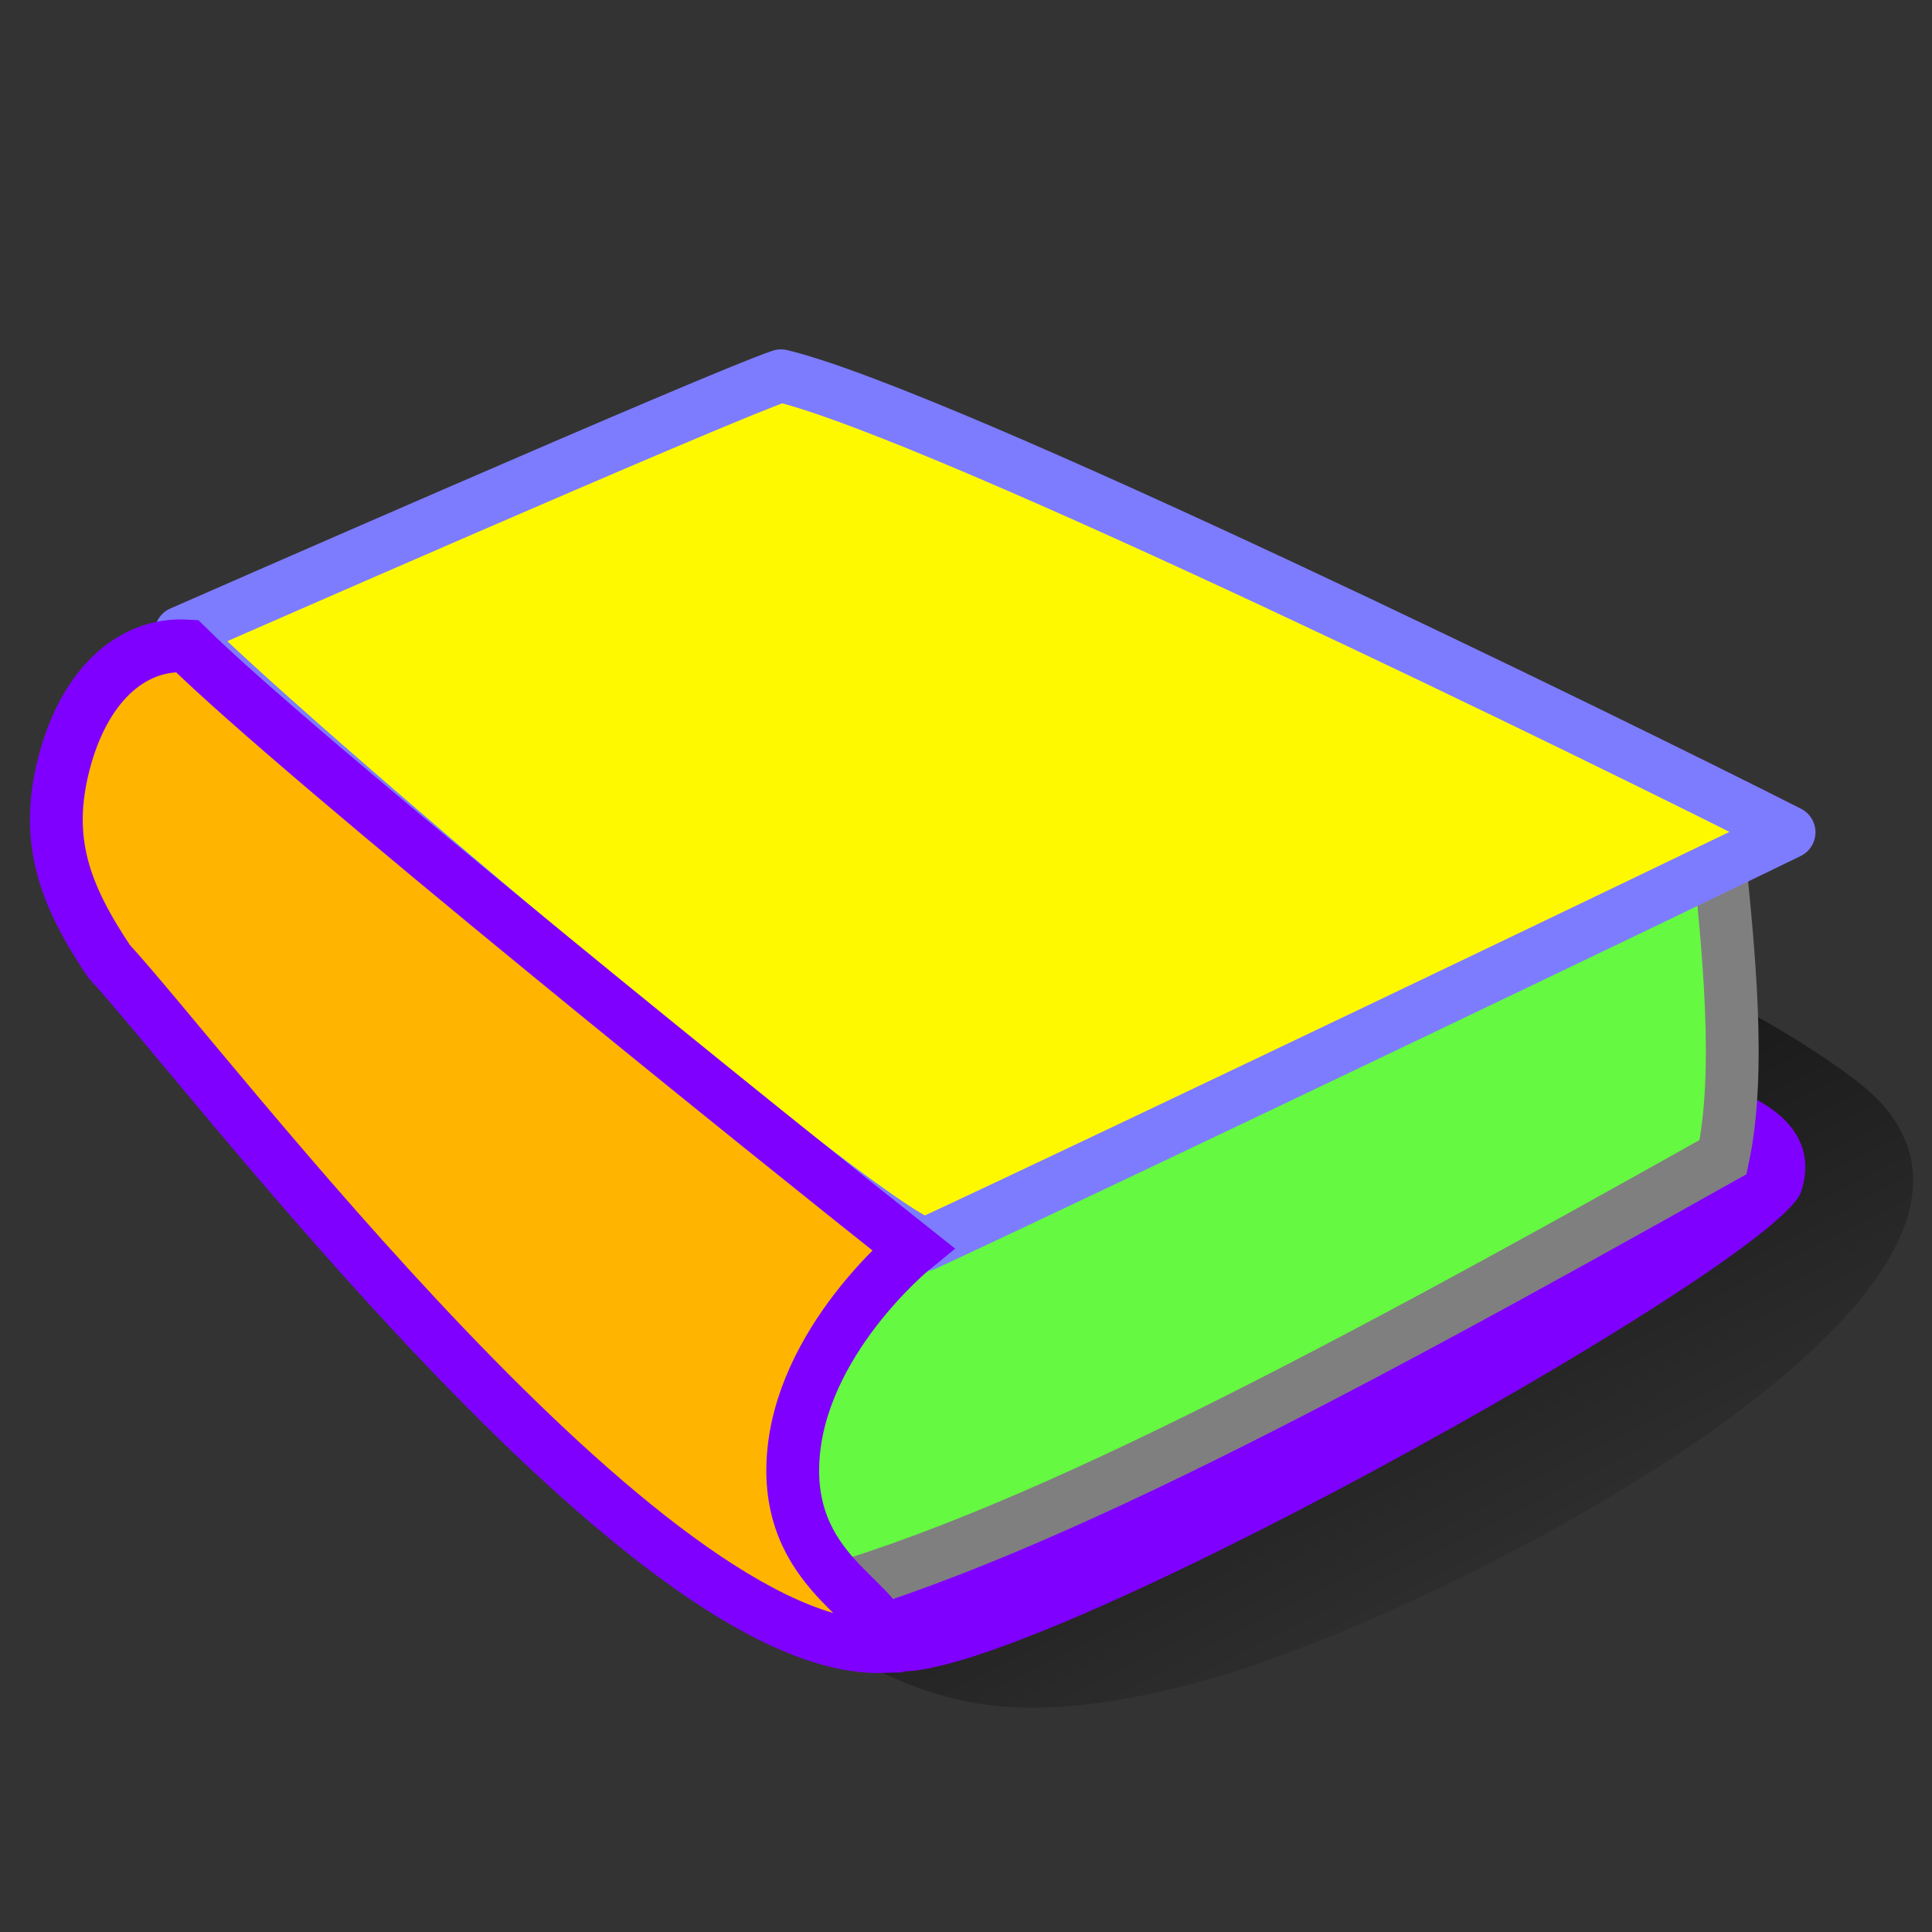 <?xml version="1.0" encoding="UTF-8" standalone="no"?>
<!-- Created with Sodipodi ("http://www.sodipodi.com/") -->
<svg
   xmlns:dc="http://purl.org/dc/elements/1.1/"
   xmlns:cc="http://creativecommons.org/ns#"
   xmlns:rdf="http://www.w3.org/1999/02/22-rdf-syntax-ns#"
   xmlns:svg="http://www.w3.org/2000/svg"
   xmlns="http://www.w3.org/2000/svg"
   xmlns:xlink="http://www.w3.org/1999/xlink"
   xmlns:sodipodi="http://sodipodi.sourceforge.net/DTD/sodipodi-0.dtd"
   xmlns:inkscape="http://www.inkscape.org/namespaces/inkscape"
   height="437.5"
   id="svg1"
   sodipodi:docbase="/usr/share/icons/Lemon/scalable/apps/"
   sodipodi:docname="welcome_theory.svg"
   sodipodi:version="0.32"
   version="1.0"
   width="437.5"
   x="0"
   y="0"
   inkscape:version="0.46"
   inkscape:output_extension="org.inkscape.output.svg.inkscape"
   inkscape:export-filename="/media/sdb1/usr/Desarrollo_wx/lenmus/res/icons/welcome_theory.png"
   inkscape:export-xdpi="9.4970331"
   inkscape:export-ydpi="9.4970331">
  <rect width="100%" height="100%" fill="#333333" stroke="none"/>
  <sodipodi:namedview
     id="base"
     showgrid="false"
     inkscape:zoom="1.056"
     inkscape:cx="217.80303"
     inkscape:cy="218.75"
     inkscape:window-width="920"
     inkscape:window-height="668"
     inkscape:window-x="38"
     inkscape:window-y="44"
     inkscape:current-layer="svg1" />
  <defs
     id="defs3">
    <linearGradient
       inkscape:collect="always"
       xlink:href="#linearGradient378"
       id="linearGradient3125"
       gradientUnits="userSpaceOnUse"
       gradientTransform="matrix(0.86,0,0,1.163,20,0)"
       x1="421.938"
       y1="1046.538"
       x2="421.938"
       y2="1055.134" />
    <linearGradient
       id="linearGradient378">
      <stop
         id="stop379"
         offset="0"
         style="stop-color:#ffffff;stop-opacity:1;" />
      <stop
         id="stop380"
         offset="1"
         style="stop-color:#ffffff;stop-opacity:0;" />
    </linearGradient>
    <linearGradient
       inkscape:collect="always"
       xlink:href="#linearGradient378"
       id="linearGradient3123"
       gradientUnits="userSpaceOnUse"
       gradientTransform="scale(0.86,1.163)"
       x1="447.945"
       y1="996.708"
       x2="449.508"
       y2="1053.17" />
    <linearGradient
       inkscape:collect="always"
       xlink:href="#linearGradient531"
       id="linearGradient3121"
       gradientUnits="userSpaceOnUse"
       gradientTransform="matrix(0.86,0,0,1.163,20,0)"
       x1="421.217"
       y1="1061.216"
       x2="427.932"
       y2="1001.412" />
    <linearGradient
       inkscape:collect="always"
       xlink:href="#linearGradient531"
       id="linearGradient3119"
       gradientUnits="userSpaceOnUse"
       gradientTransform="matrix(0.86,0,0,1.163,120,0)"
       x1="308.069"
       y1="1060.599"
       x2="311.636"
       y2="1001.412" />
    <linearGradient
       inkscape:collect="always"
       xlink:href="#linearGradient531"
       id="linearGradient3117"
       gradientUnits="userSpaceOnUse"
       gradientTransform="matrix(0.86,0,0,1.163,120,0)"
       x1="308.069"
       y1="1060.599"
       x2="311.636"
       y2="1001.412" />
    <linearGradient
       id="linearGradient531">
      <stop
         id="stop532"
         offset="0"
         style="stop-color:#ffd800;stop-opacity:1;" />
      <stop
         id="stop533"
         offset="1"
         style="stop-color:#e77900;stop-opacity:1;" />
    </linearGradient>
    <linearGradient
       inkscape:collect="always"
       xlink:href="#linearGradient531"
       id="linearGradient3115"
       gradientUnits="userSpaceOnUse"
       gradientTransform="matrix(0.86,0,0,1.163,120,0)"
       x1="308.069"
       y1="1060.599"
       x2="311.636"
       y2="1001.412" />
    <inkscape:perspective
       sodipodi:type="inkscape:persp3d"
       inkscape:vp_x="0 : 218.75 : 1"
       inkscape:vp_y="0 : 1000 : 0"
       inkscape:vp_z="437.5 : 218.75 : 1"
       inkscape:persp3d-origin="218.75 : 145.83333 : 1"
       id="perspective2708" />
    <linearGradient
       id="linearGradient902">
      <stop
         id="stop903"
         offset="0"
         style="stop-color:#000000;stop-opacity:1;" />
      <stop
         id="stop904"
         offset="1"
         style="stop-color:#000000;stop-opacity:0;" />
    </linearGradient>
    <linearGradient
       id="linearGradient848">
      <stop
         id="stop849"
         offset="0"
         style="stop-color:#8a1a00;stop-opacity:1;" />
      <stop
         id="stop850"
         offset="1"
         style="stop-color:#ff5f00;stop-opacity:1;" />
    </linearGradient>
    <linearGradient
       id="linearGradient53">
      <stop
         id="stop54"
         offset="0"
         style="stop-color:#faffff;stop-opacity:1;" />
      <stop
         id="stop55"
         offset="1"
         style="stop-color:#ffffff;stop-opacity:1;" />
    </linearGradient>
    <linearGradient
       id="linearGradient48">
      <stop
         id="stop49"
         offset="0"
         style="stop-color:#005200;stop-opacity:1;" />
      <stop
         id="stop50"
         offset="1"
         style="stop-color:#9fbf00;stop-opacity:1;" />
    </linearGradient>
    <linearGradient
       id="linearGradient51"
       x1="178.383"
       x2="323.154"
       xlink:href="#linearGradient902"
       y1="233.291"
       y2="444.769"
       gradientTransform="matrix(1.105,0,0,0.828,2.916,3.343)"
       gradientUnits="userSpaceOnUse" />
    <linearGradient
       id="linearGradient52"
       x1="0.391"
       x2="1.478"
       xlink:href="#linearGradient902"
       y1="0.422"
       y2="0.922" />
    <linearGradient
       id="linearGradient103"
       x1="-5.01210202e-8"
       x2="1"
       xlink:href="#linearGradient902"
       y1="-3.73910893e-7"
       y2="-3.73910893e-7" />
    <linearGradient
       id="linearGradient122"
       x1="-2.06554795e-9"
       x2="1"
       xlink:href="#linearGradient902"
       y1="2.90524895e-7"
       y2="2.90524895e-7" />
    <radialGradient
       cx="0.5"
       cy="0.5"
       fx="0.5"
       fy="0.5"
       id="radialGradient847"
       r="0.5"
       xlink:href="#linearGradient902" />
    <radialGradient
       cx="0.854"
       cy="0.523"
       fx="0.854"
       fy="0.523"
       id="radialGradient851"
       r="0.608"
       xlink:href="#linearGradient848" />
    <linearGradient
       id="linearGradient601"
       x1="7.80998377e-8"
       x2="1"
       xlink:href="#linearGradient848"
       y1="1.91969498e-8"
       y2="1.91969498e-8" />
    <linearGradient
       id="linearGradient602"
       x1="9.76266961e-8"
       x2="1"
       xlink:href="#linearGradient848"
       y1="4.21167897e-7"
       y2="4.21167897e-7" />
  </defs>
  <path
     d="M 187.72,373.749 C 206.744,380.411 220.333,395.067 273.328,380.411 C 326.324,365.755 478.516,288.476 420.085,244.507 C 361.654,200.538 235.28,171.225 160.543,171.225 C 148.314,205.867 123.854,349.766 187.72,373.749 z"
     id="path630"
     sodipodi:nodetypes="ccccc"
     style="fill:url(#linearGradient51);fill-opacity:1;fill-rule:evenodd;stroke:none;stroke-width:1pt;stroke-linecap:butt;stroke-linejoin:miter;stroke-opacity:1" />
  <path
     d="M 383.396,244.556 C 394.267,245.888 413.29,253.378 407.855,269.884 C 402.42,286.39 224.409,385.58 201.309,378.077 C 178.208,370.575 155.108,345.234 155.108,345.234 L 383.396,244.556 z"
     id="path629"
     sodipodi:nodetypes="ccccc"
     style="font-size:12px;fill:#7f00fe;fill-opacity:1;fill-rule:evenodd;stroke:none;stroke-width:1.061" />
  <path
     d="M 388.831,189.817 C 391.549,215.326 394.267,242.697 390.19,262.023 C 296.429,314.659 224.41,352.883 172.773,364.357 C 155.108,347.851 151.031,269.824 151.031,269.824 L 388.831,189.817 z"
     id="path628"
     sodipodi:nodetypes="ccccc"
     style="font-size:12px;fill:#65f941;fill-opacity:1;fill-rule:evenodd;stroke:#7f7f7f;stroke-width:11.956" />
  <path
     d="M 209.462,281.828 C 251.587,262.258 383.396,199.131 405.137,188.472 C 365.731,168.486 213.539,93.913 176.85,85.09 C 163.261,89.592 40.964,143.275 40.964,143.275 C 61.347,164.593 194.515,277.326 209.462,281.828 z"
     id="path626"
     sodipodi:nodetypes="ccccc"
     style="font-size:12px;fill:#fff900;fill-rule:evenodd;stroke:#7d7cff;stroke-width:11.956;stroke-linejoin:round" />
  <path
     d="M 206.744,282.824 C 206.744,282.824 180.926,303.832 179.567,330.841 C 178.208,357.851 202.668,363.206 199.95,372.869 C 146.955,374.537 47.758,242.814 24.658,217.641 C 14.466,202.39 10.05,190.17 14.466,172.956 C 18.883,155.741 29.414,145.526 42.323,146.276 C 68.141,171.76 176.85,259.152 206.744,282.824 z"
     id="path627"
     sodipodi:nodetypes="ccccscc"
     style="font-size:12px;fill:#ffb400;fill-opacity:1;fill-rule:evenodd;stroke:#7f00ff;stroke-width:11.956" />
</svg>
